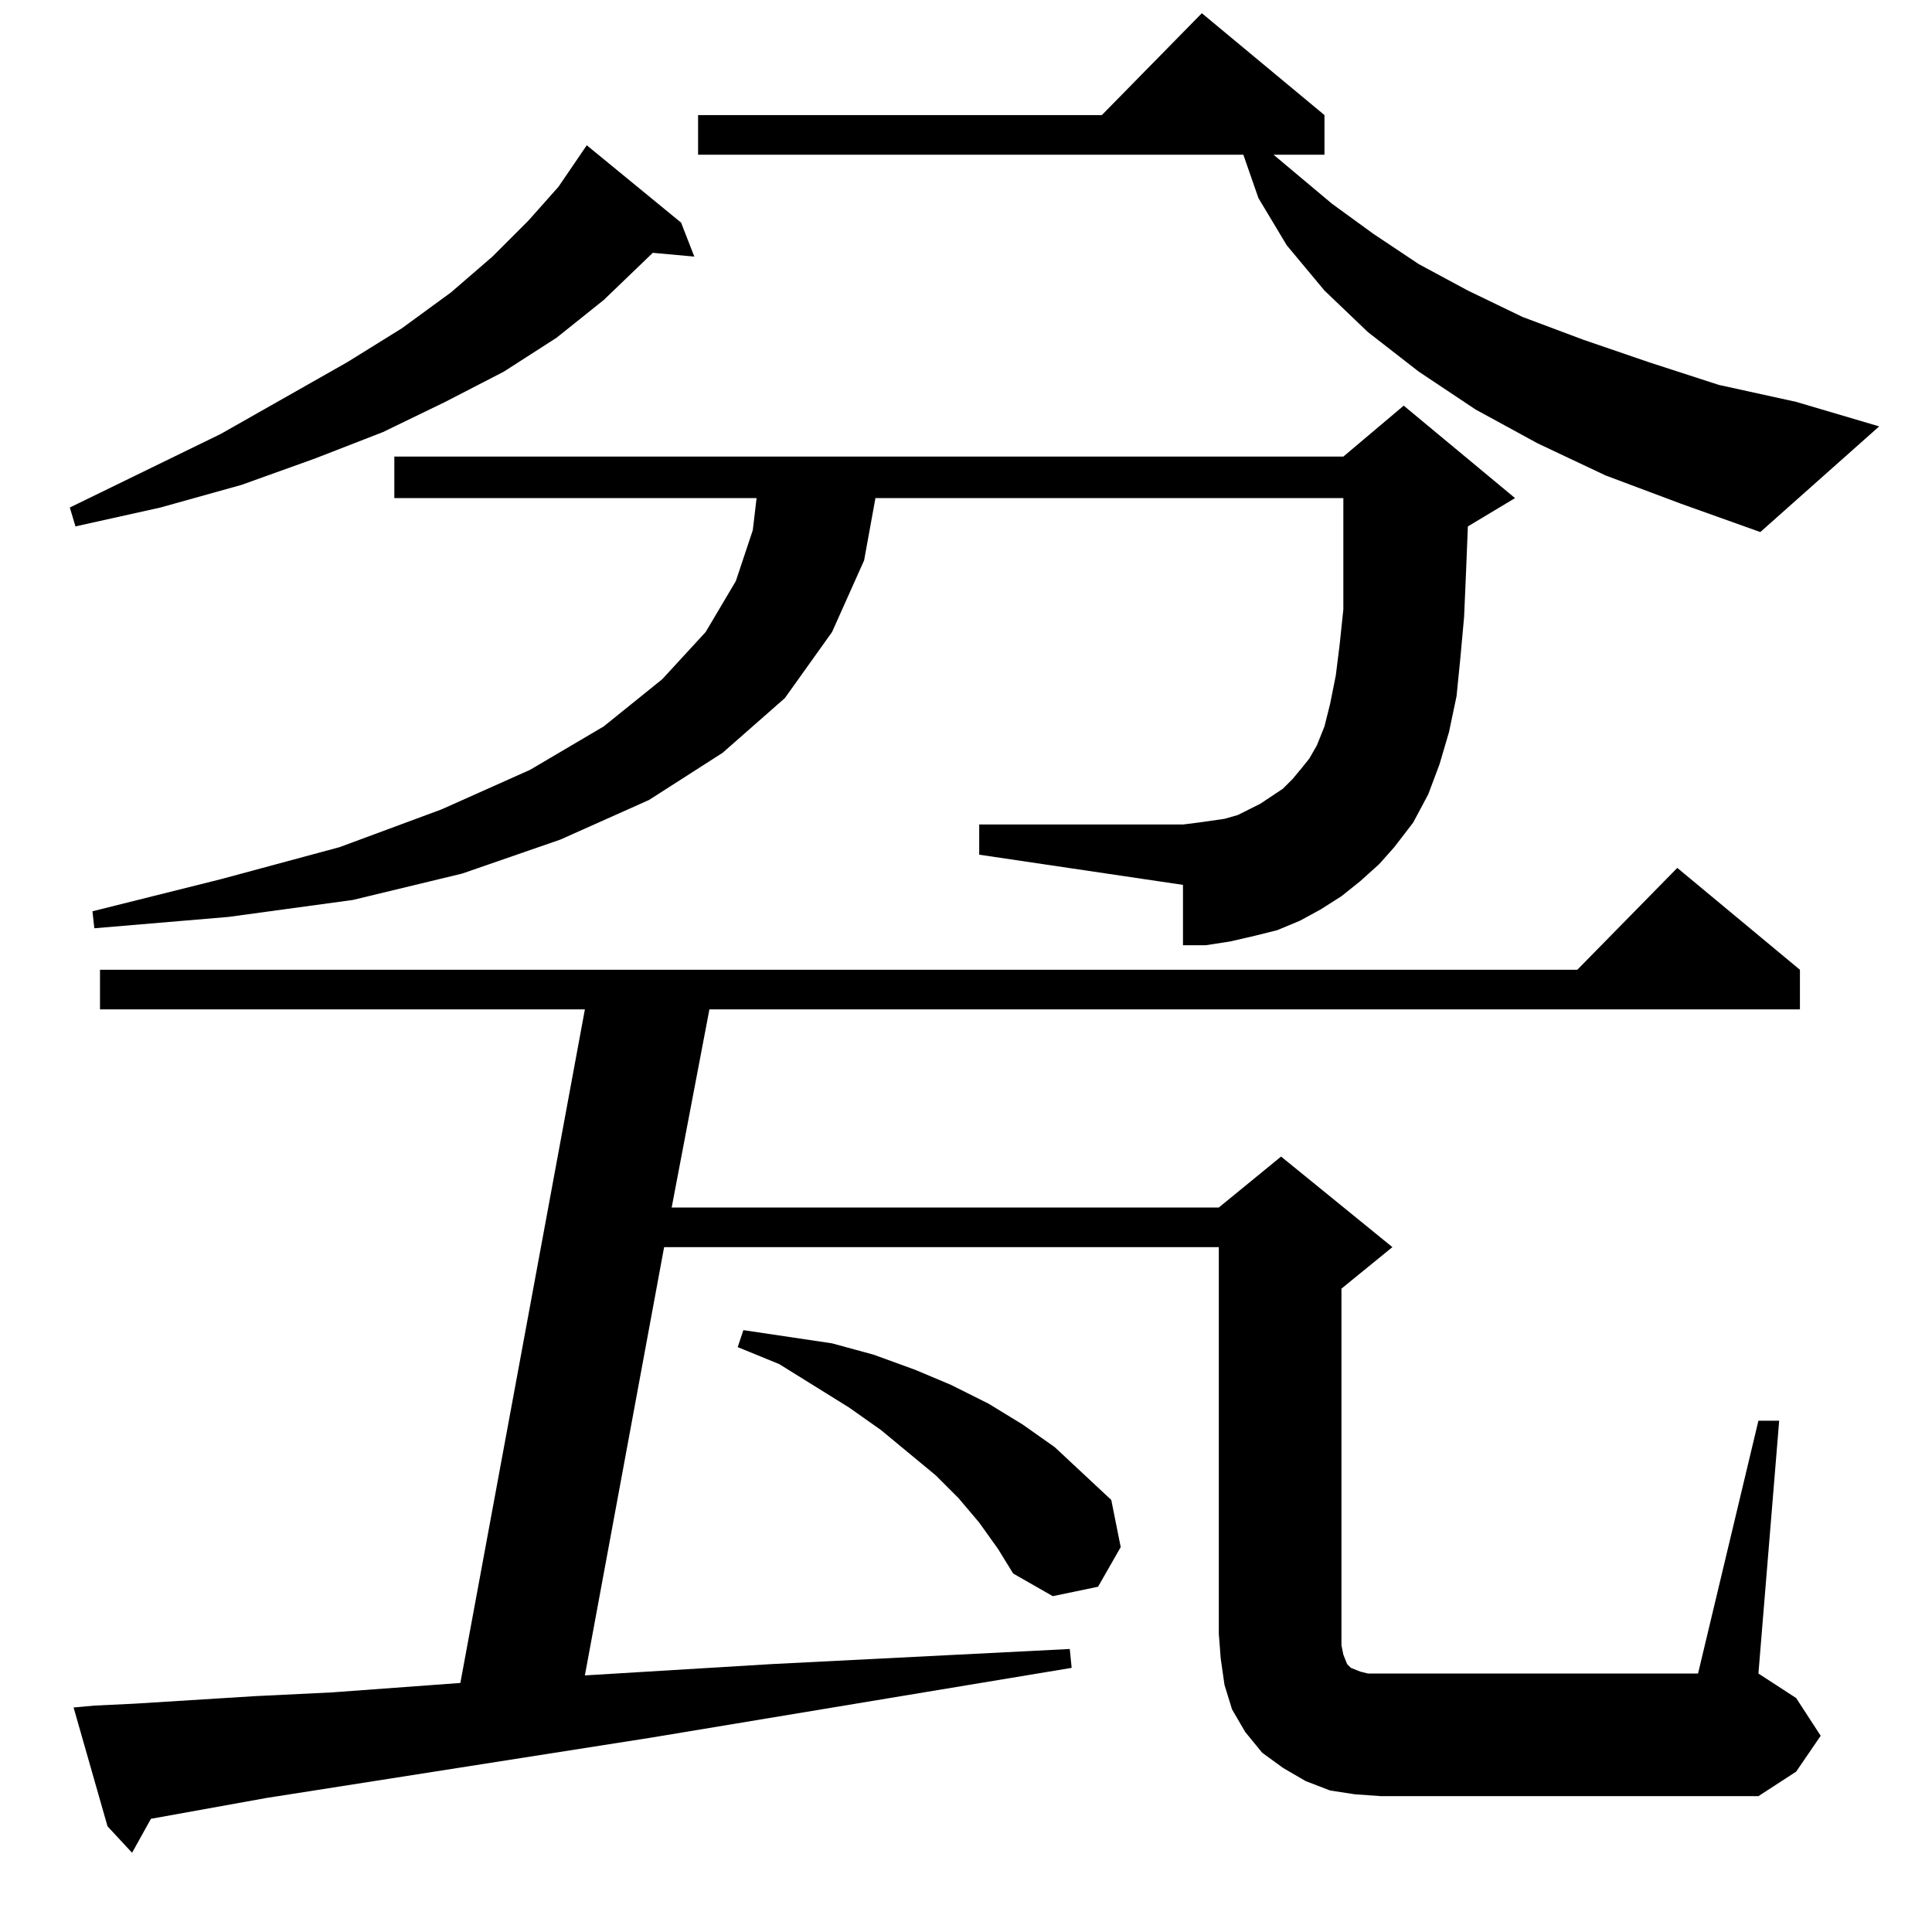 <?xml version="1.0" standalone="no"?>
<!DOCTYPE svg PUBLIC "-//W3C//DTD SVG 1.1//EN" "http://www.w3.org/Graphics/SVG/1.1/DTD/svg11.dtd" >
<svg xmlns="http://www.w3.org/2000/svg" xmlns:xlink="http://www.w3.org/1999/xlink" version="1.1" viewBox="0 -144 1024 1024">
  <g transform="matrix(1 0 0 -1 0 880)">
   <path fill="currentColor"
d="M932 271h11l-11 -134l20 -13l13 -20l-13 -19l-20 -13h-200l-14 1l-13 2l-13 5l-12 7l-11 8l-9 11l-7 12l-4 13l-2 14l-1 13v205h-294l-42 -227l99 6l158 8l1 -10l-223 -37l-204 -32l-61 -11l-10 -18l-13 14l-18 63l11 1l21 1l64 4l41 2l68 5l66 357h-257v21h783l53 54
l65 -54v-21h-578l-20 -105h290l33 27l59 -48l-27 -22v-189l1 -5l2 -5l2 -2l5 -2l4 -1h7h168zM519 217l-11 13l-12 12l-29 24l-17 12l-37 23l-22 9l3 9l47 -7l22 -6l22 -8l19 -8l20 -10l18 -11l17 -12l15 -14l15 -14l5 -25l-12 -21l-24 -5l-21 12l-8 13zM721 557l-10 -8
l-11 -7l-11 -6l-12 -5l-12 -3l-13 -3l-13 -2h-12v32l-108 16v16h108l8 1l14 2l7 2l6 3l6 3l6 4l6 4l5 5l5 6l4 5l4 7l4 10l3 12l3 15l2 16l2 19v16v43h-248l-6 -33l-17 -38l-25 -35l-33 -29l-39 -25l-47 -21l-52 -18l-58 -14l-66 -9l-71 -6l-1 9l68 17l63 17l54 20l47 21
l39 23l31 25l23 25l16 27l9 27l2 17h-192v22h503l32 27l59 -49l-25 -15l-1 -25l-1 -23l-2 -22l-2 -20l-4 -19l-5 -17l-6 -16l-8 -15l-10 -13l-8 -9zM851 772l-36 17l-33 18l-30 20l-27 21l-23 22l-20 24l-15 25l-8 23h-289v21h214l53 54l65 -54v-21h-27l31 -26l22 -16
l24 -16l26 -14l29 -14l32 -12l35 -12l37 -12l41 -9l44 -13l-63 -56l-42 15zM361 906l7 -18l-22 2l-26 -25l-25 -20l-28 -18l-31 -16l-33 -16l-36 -14l-39 -14l-43 -12l-45 -10l-3 10l80 39l67 38l29 18l26 19l22 19l19 19l16 18l15 22z" />
  </g>

</svg>
